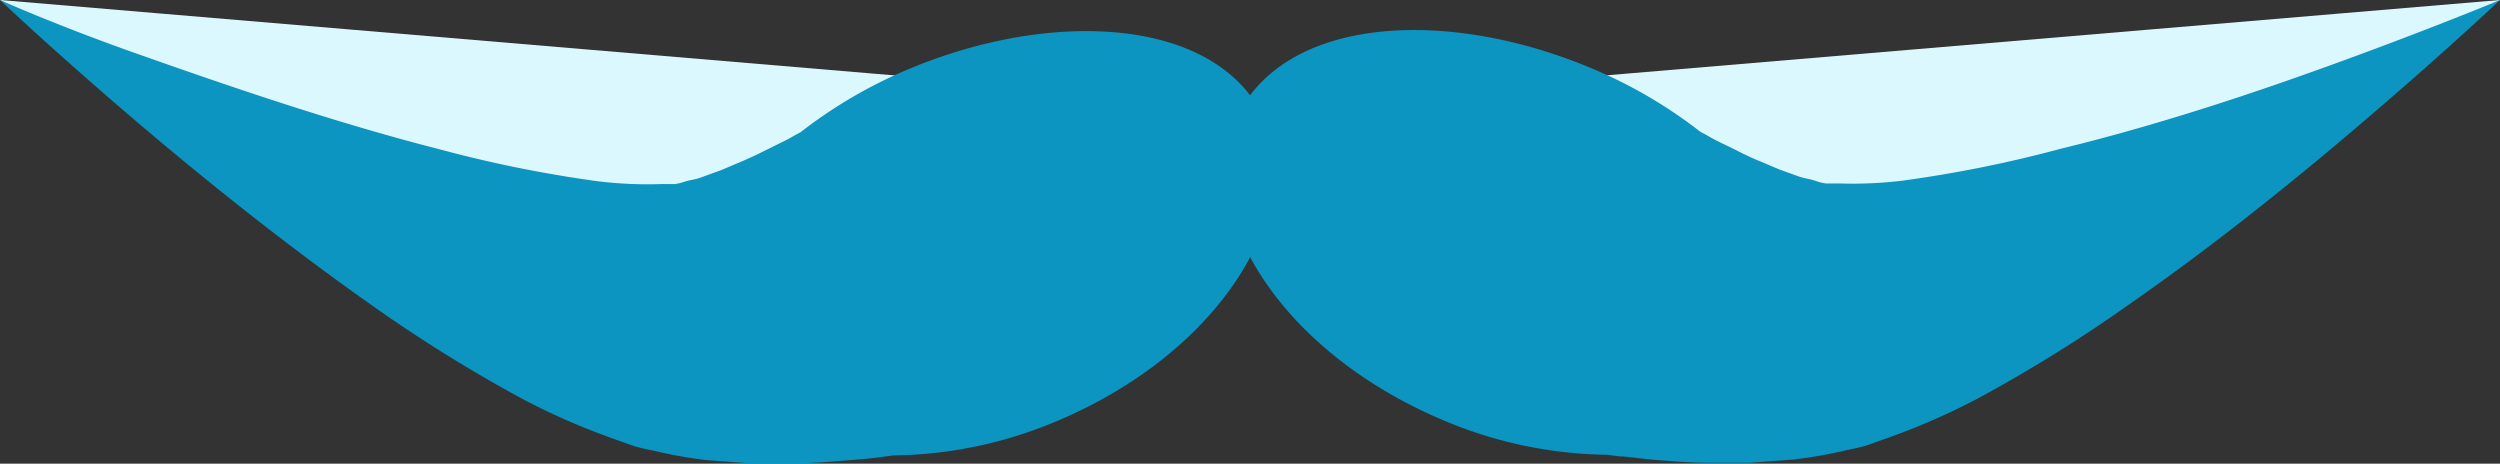 <svg id="Layer_1" data-name="Layer 1" xmlns="http://www.w3.org/2000/svg" viewBox="0 0 78.5 14.56"><rect x="0" y="0" width="78.5" height="14.56" fill="#333333" stroke="none"/><defs><style>.cls-1{fill:#dcf8ff;}.cls-2{fill:#0b95c0;}</style></defs><title>extras-icon</title><path class="cls-1" d="M750.5,539.33s11,6.67,17.56,6.67S790,536,790,536" transform="translate(-711.5 -536)"/><path class="cls-2" d="M790,536s-1.7.71-4.29,1.67-6,2.15-9.5,3a39.83,39.83,0,0,1-4.95,1,12.93,12.93,0,0,1-2,.09h-0.43a1.59,1.59,0,0,1-.32-0.08c-0.2-.07-0.34-0.07-0.56-0.15l-0.58-.21-0.59-.25c-0.36-.14-0.71-0.33-1-0.47s-0.5-.24-0.66-0.34l-0.24-.13a14.88,14.88,0,0,0-3.44-2c-4.35-1.82-9.18-1.64-10.91,1.19s0.81,7.57,6.3,9.88a13.52,13.52,0,0,0,5.14,1.08l0.38,0.05c0.24,0,.63.07,1.12,0.11s1.07,0.09,1.81.09c0.37,0,.73,0,1.16,0l1.37-.1a14,14,0,0,0,1.56-.27c0.26-.06.56-0.11,0.79-0.19l0.7-.25a21.52,21.52,0,0,0,2.71-1.19,46.49,46.49,0,0,0,4.91-3.06c3.14-2.19,6-4.58,8.1-6.4S790,536,790,536Z" transform="translate(-711.5 -536)"/><path class="cls-1" d="M751,539.33S740,546,733.44,546s-21.94-10-21.94-10" transform="translate(-711.5 -536)"/><path class="cls-2" d="M711.5,536s1.34,1.27,3.44,3.09,5,4.21,8.1,6.4a46.49,46.49,0,0,0,4.91,3.06,21.52,21.52,0,0,0,2.71,1.19l0.7,0.25c0.23,0.08.53,0.13,0.79,0.19a14,14,0,0,0,1.56.27l1.37,0.1c0.43,0,.79,0,1.16,0,0.74,0,1.32-.05,1.81-0.09s0.88-.07,1.12-0.11l0.38-.05a13.52,13.52,0,0,0,5.14-1.08c5.49-2.31,8-7.08,6.3-9.88s-6.56-3-10.91-1.19a14.88,14.88,0,0,0-3.44,2l-0.24.13c-0.16.1-.38,0.2-0.66,0.34s-0.64.32-1,.47l-0.59.25-0.58.21c-0.22.09-.36,0.09-0.56,0.15a1.59,1.59,0,0,1-.32.08h-0.43a12.93,12.93,0,0,1-2-.09,39.83,39.83,0,0,1-4.95-1c-3.45-.88-6.92-2.09-9.5-3S711.5,536,711.5,536Z" transform="translate(-711.5 -536)"/></svg>